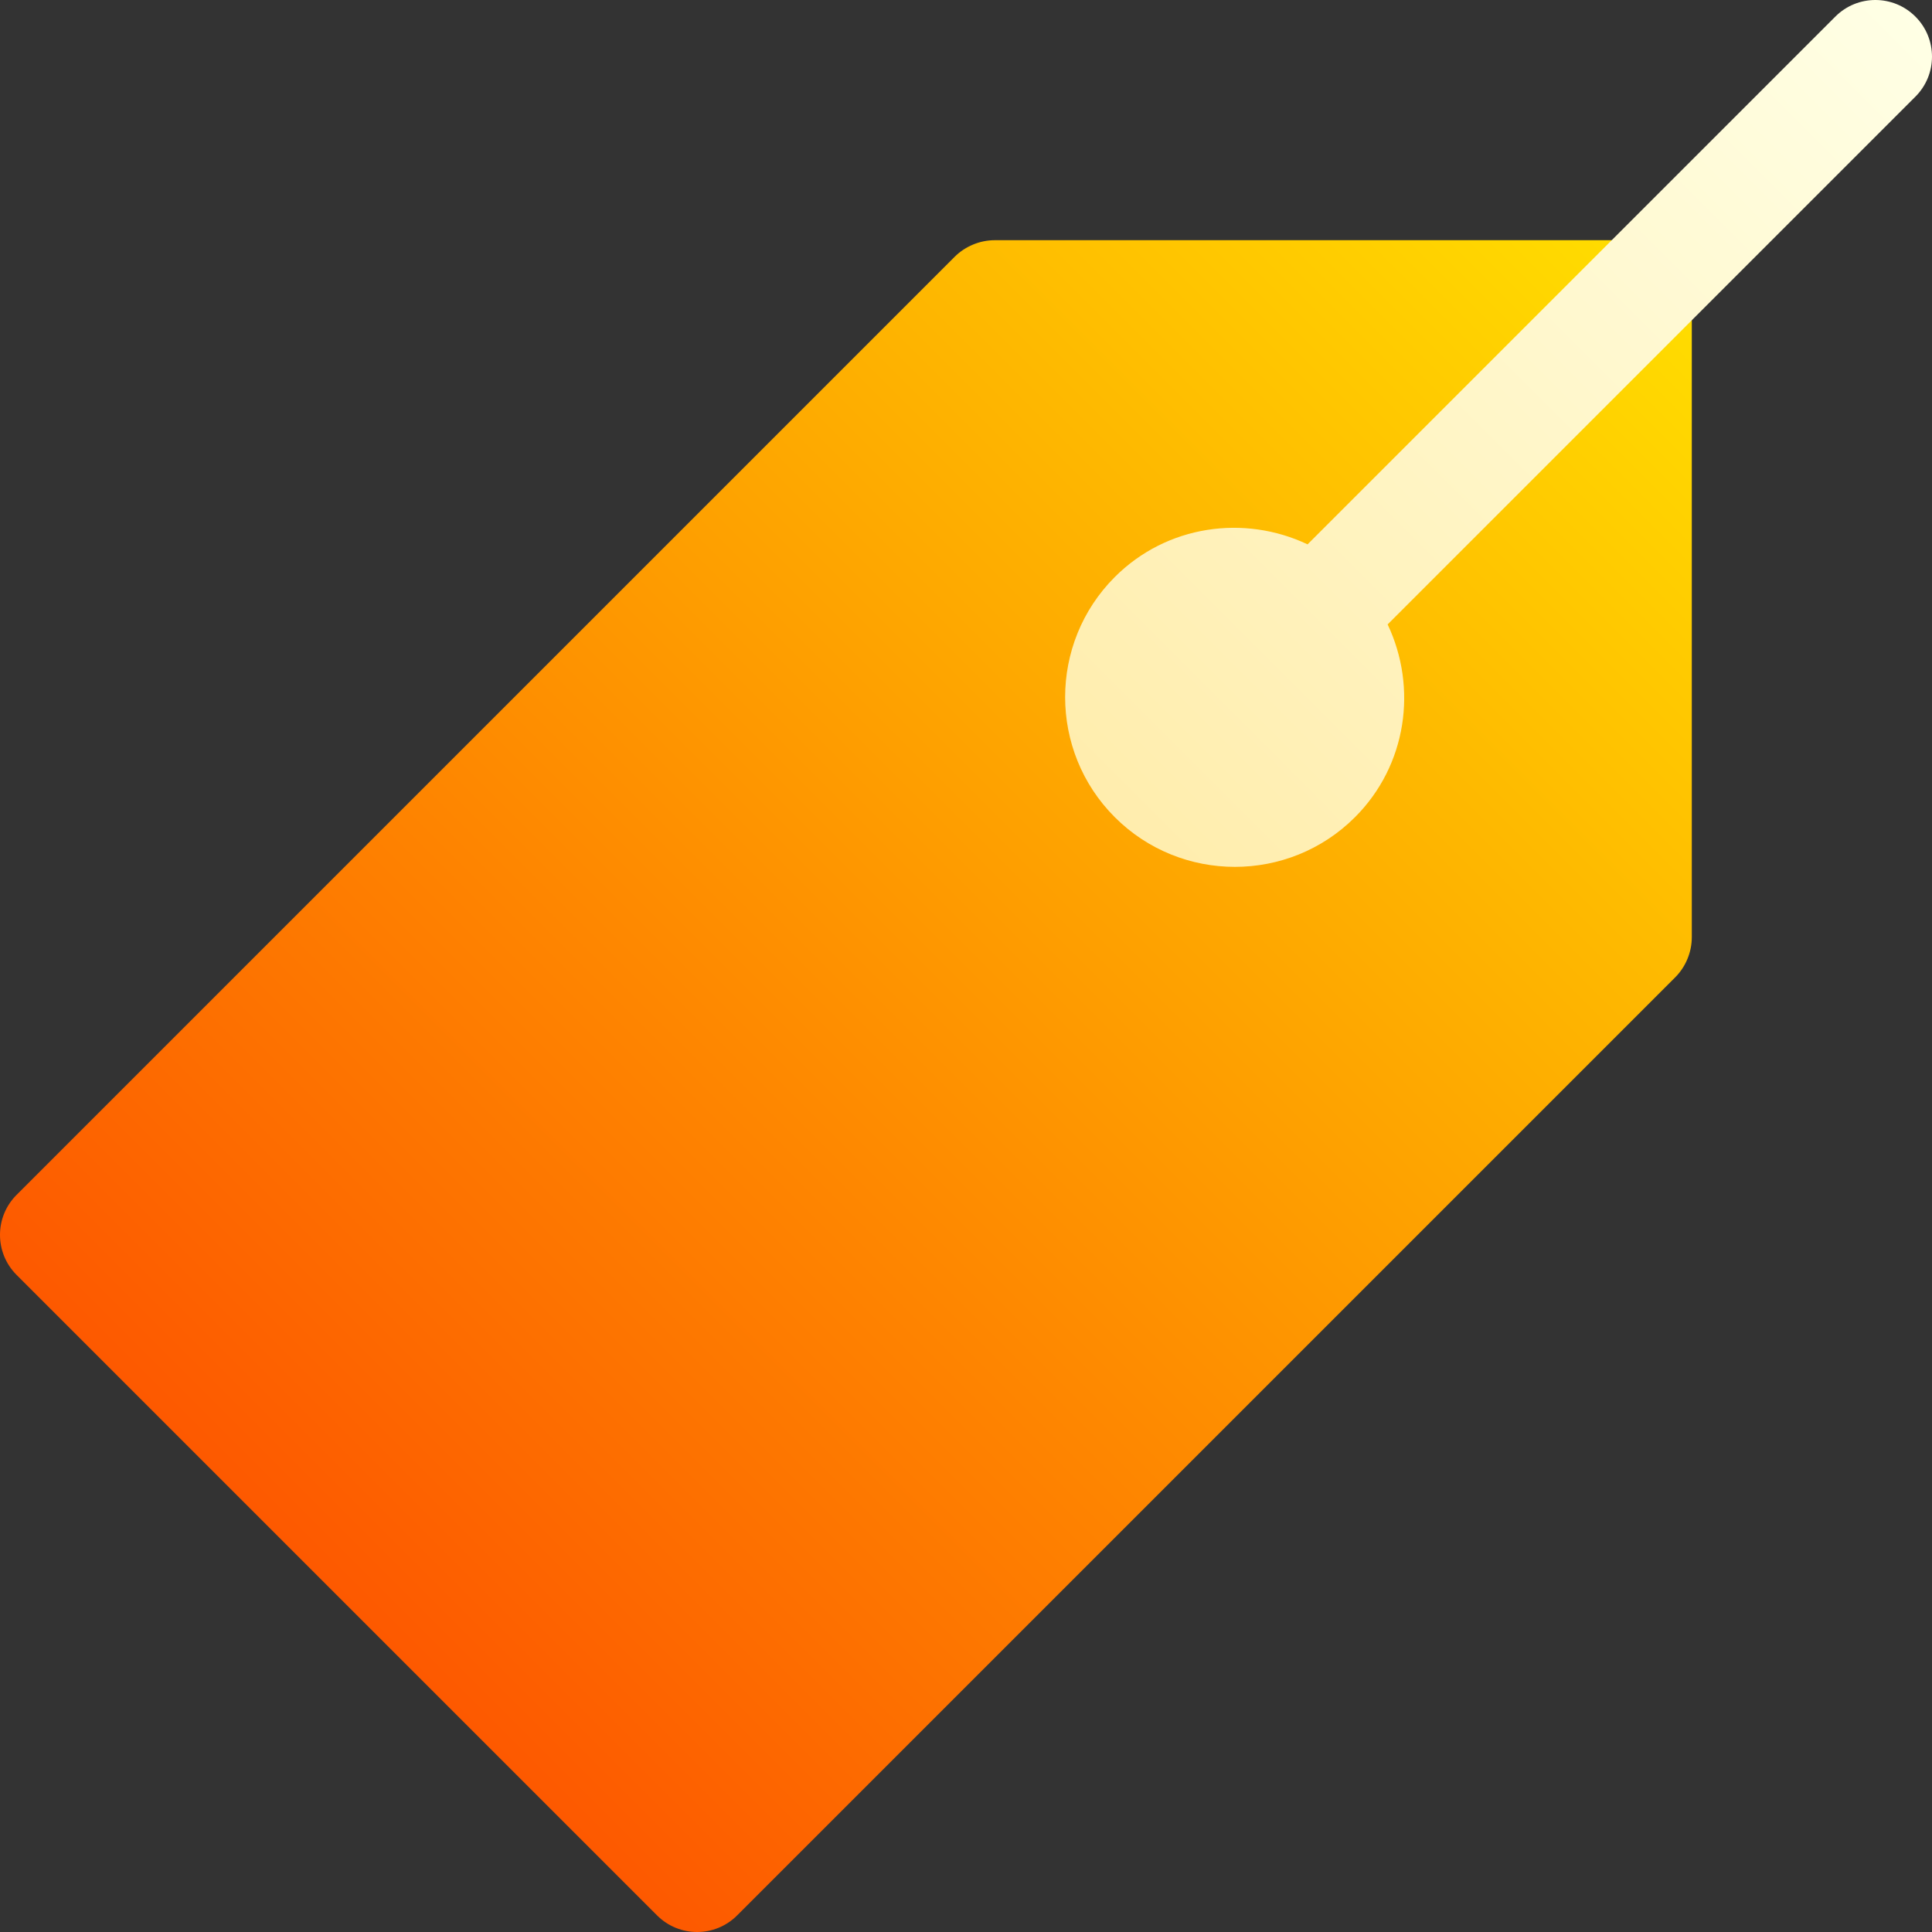 <svg id="Capa_1" enable-background="new 0 0 511.911 511.911" height="512" viewBox="0 0 511.911 511.911" width="512" xmlns="http://www.w3.org/2000/svg" xmlns:xlink="http://www.w3.org/1999/xlink"><rect x="0" y="0" width="511.911" height="511.911" fill="#333333" stroke="none"/><linearGradient id="SVGID_1_" gradientTransform="matrix(.707 .707 -.707 .707 202.527 -128.943)" gradientUnits="userSpaceOnUse" x1="309.944" x2="309.944" y1="470.142" y2="-31.373"><stop offset="0" stop-color="#fd5900"/><stop offset="1" stop-color="#ffde00"/></linearGradient><linearGradient id="SVGID_2_" gradientTransform="matrix(.707 .707 -.707 .707 202.527 -128.943)" gradientUnits="userSpaceOnUse" x1="309.944" x2="309.944" y1="178.627" y2="-121.373"><stop offset="0" stop-color="#ffedad"/><stop offset="1" stop-color="#ffffe5"/></linearGradient><g id="Tag_2_"><path d="m447.109 254.09c.765-1.845 1.16-3.801 1.158-5.767v-169.68c0-8.286-6.712-14.998-14.998-14.998h-169.68c-1.965-.003-3.922.392-5.767 1.158-1.832.76-3.485 1.854-4.866 3.234l-248.559 248.558c-5.863 5.863-5.863 15.351 0 21.213l169.706 169.706c5.863 5.863 15.351 5.863 21.213 0l248.558-248.558c1.38-1.381 2.475-3.034 3.235-4.866z" fill="url(#SVGID_1_)"/><path d="m367.674 165.45 139.84-139.84c5.863-5.863 5.863-15.351 0-21.213-5.863-5.863-15.351-5.863-21.213 0l-139.84 139.84c-16.713-7.926-37.269-5.157-51.079 8.653-17.546 17.546-17.546 46.093 0 63.64 17.546 17.546 46.093 17.546 63.64 0 13.809-13.811 16.579-34.368 8.652-51.08z" fill="url(#SVGID_2_)"/></g></svg>